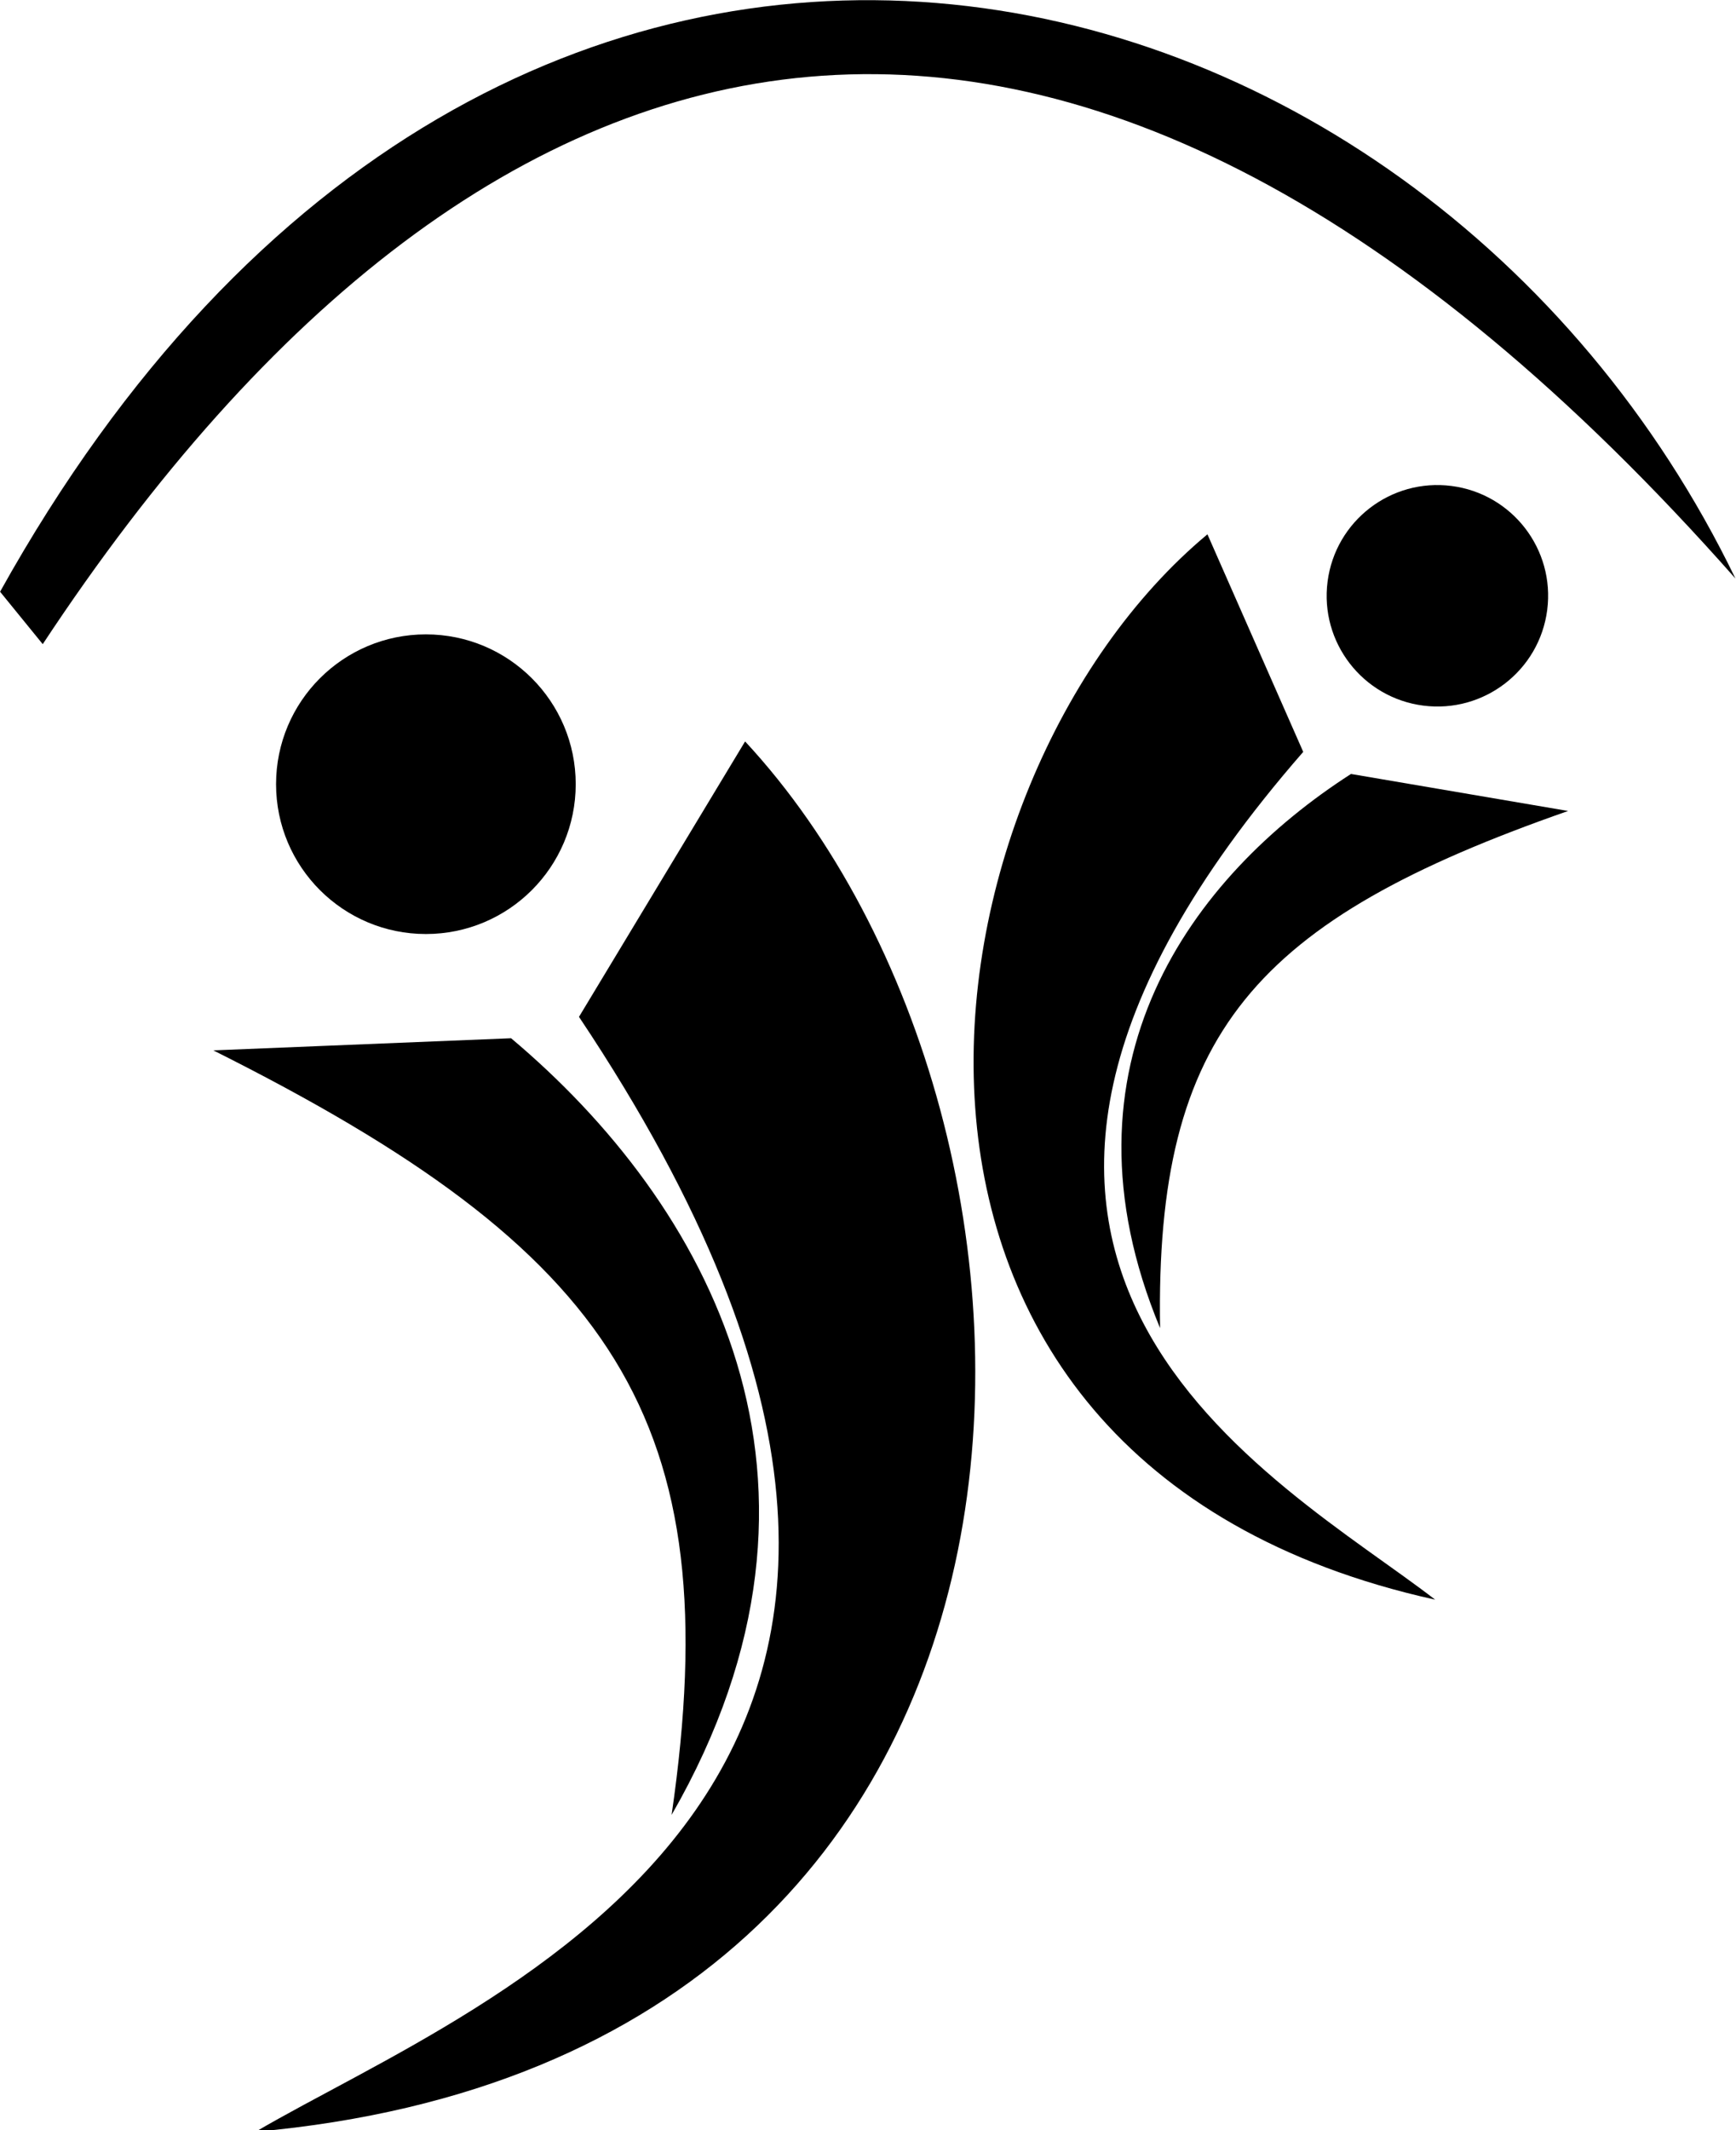 <svg width="19.567mm" height="24mm" version="1.1" viewBox="0 0 19.567 24" xml:space="preserve" xmlns="http://www.w3.org/2000/svg" xmlns:xlink="http://www.w3.org/1999/xlink"><g transform="matrix(.773 0 0 .773 2.19 5.708)"><g transform="matrix(1.06 0 0 1.06 -50.557 -56.307)"><path d="m54.261 71.108c0.793-5.444-0.785-7.749-6.304-10.512l4.096-0.167c2.688 2.26 4.854 6.079 2.208 10.679z" stroke-width=".265"/><path d="m52.987 60.135 2.285-3.787c4.889 5.265 5.157 18.047-6.734 19.117 3.16-1.854 11.483-4.806 4.449-15.33z" stroke-width=".265"/><ellipse cx="50.881" cy="56.936" rx="2.061" ry="2.06" stroke-width=".368"/></g><g transform="matrix(-.777 -.1 -.1 .777 63.354 -37.852)"><path d="m54.261 71.108c0.793-5.444-0.785-7.749-6.304-10.512l4.096-0.167c2.688 2.26 4.854 6.079 2.208 10.679z" stroke-width=".265"/><path d="m52.987 60.135 2.285-3.787c4.889 5.265 5.157 18.047-6.734 19.117 3.16-1.854 11.483-4.806 4.449-15.33z" stroke-width=".265"/><ellipse cx="50.881" cy="56.936" rx="2.061" ry="2.06" stroke-width=".368"/></g><path d="m22.473 1.05c-4.613-9.536-18.015-12.902-25.305 0.19l0.622 0.764c6.518-9.878 15.048-11.855 24.684-0.954z" stroke-width=".265"/></g></svg>
